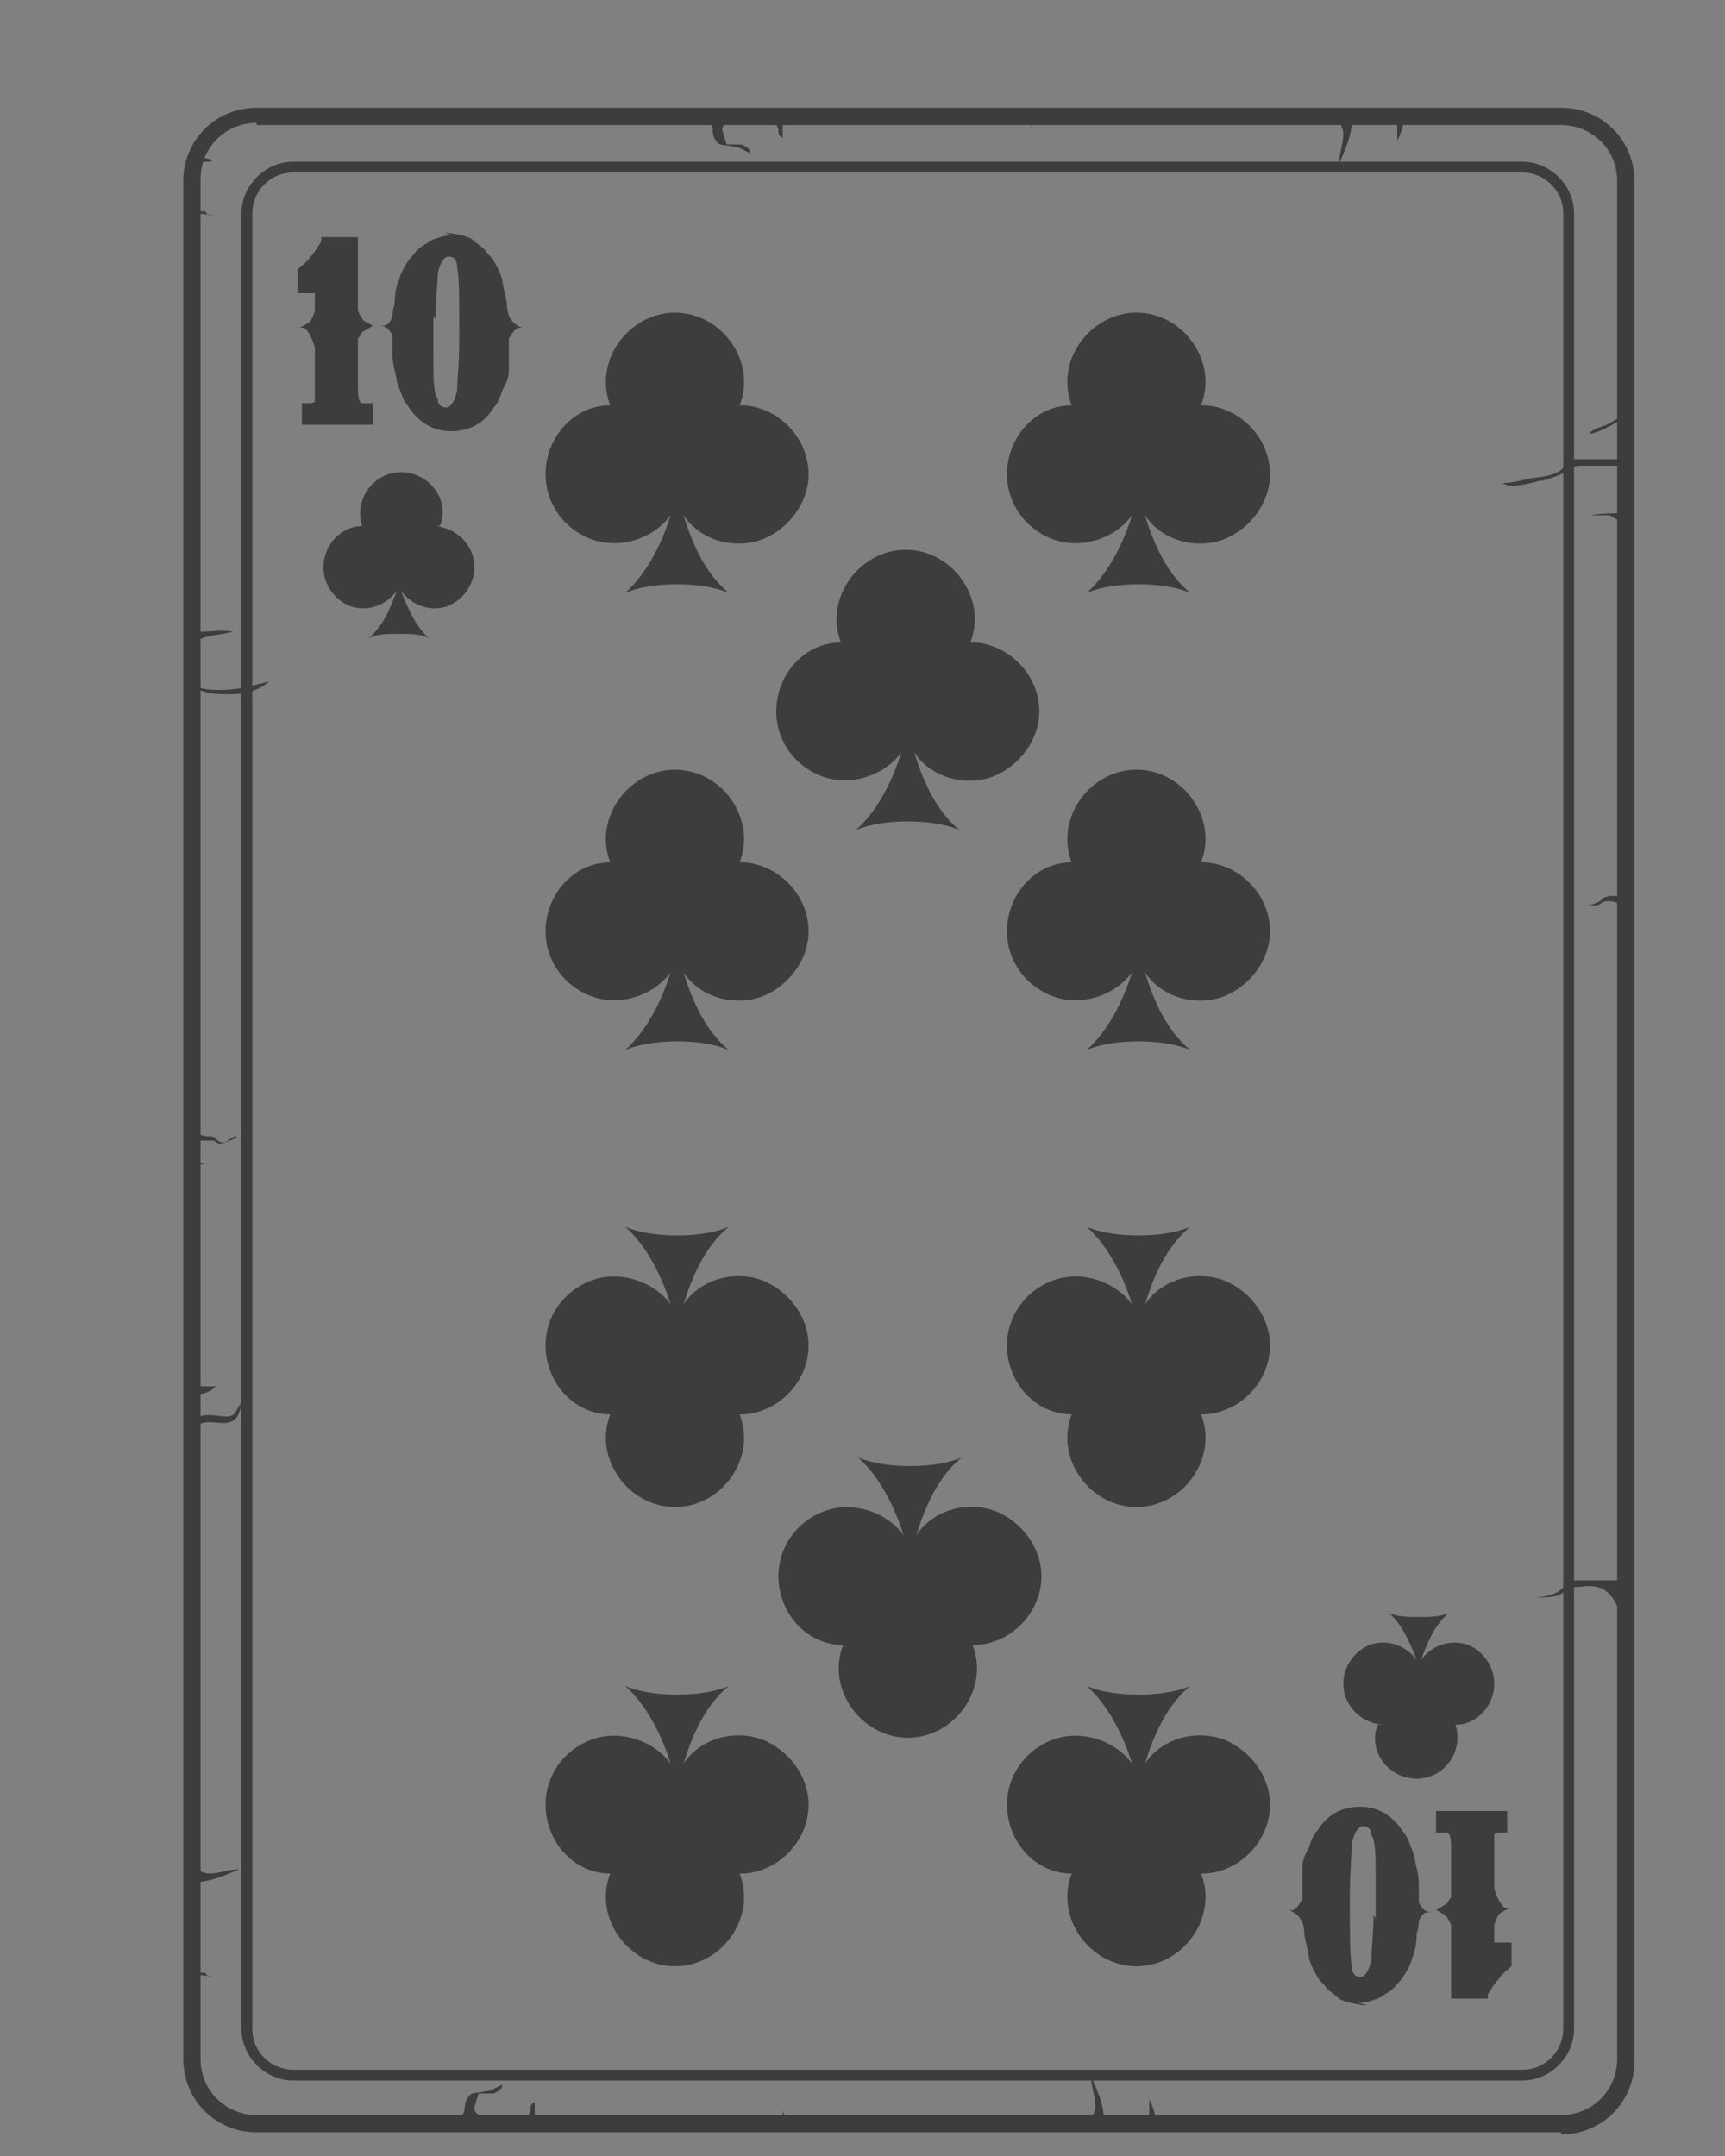 <svg width="8" height="10" viewBox="0 0 8 10" fill="none" xmlns="http://www.w3.org/2000/svg">
<rect x="0" y="0" width="8" height="10" fill="#808080" stroke="none"/>
<path d="M7.24 9.87H1.19C1.02 9.87 0.88 9.73 0.88 9.56V0.84C0.88 0.67 1.02 0.53 1.19 0.53H7.24C7.41 0.53 7.55 0.67 7.55 0.84V9.56C7.55 9.73 7.41 9.87 7.24 9.87ZM1.19 0.54C1.03 0.54 0.9 0.67 0.9 0.83V9.55C0.9 9.71 1.03 9.84 1.19 9.84H7.24C7.4 9.84 7.53 9.71 7.53 9.55V0.84C7.53 0.68 7.4 0.55 7.24 0.55H1.19V0.54Z" fill="#3D3D3D"/>
<path d="M7.24 9.89H1.19C1 9.89 0.85 9.74 0.85 9.55V0.84C0.85 0.65 1 0.5 1.19 0.5H7.24C7.43 0.5 7.58 0.65 7.58 0.84V9.56C7.58 9.75 7.43 9.9 7.24 9.9V9.89ZM1.19 0.57C1.04 0.57 0.93 0.69 0.93 0.83V9.55C0.93 9.7 1.05 9.81 1.19 9.81H7.24C7.39 9.81 7.5 9.69 7.5 9.55V0.84C7.5 0.69 7.38 0.58 7.24 0.58H1.19V0.57Z" fill="#3D3D3D"/>
<path d="M7.06 9.65H1.36C1.23 9.65 1.12 9.54 1.12 9.41V0.99C1.12 0.86 1.23 0.75 1.36 0.75H7.06C7.19 0.75 7.3 0.86 7.3 0.99V9.41C7.3 9.54 7.19 9.65 7.06 9.65ZM1.36 0.8C1.25 0.8 1.17 0.89 1.17 0.99V9.41C1.17 9.52 1.26 9.6 1.36 9.6H7.06C7.17 9.6 7.25 9.51 7.25 9.41V0.99C7.25 0.88 7.16 0.8 7.06 0.8H1.36Z" fill="#3D3D3D"/>
<path d="M7.54 4.16C7.54 4.16 7.47 4.15 7.45 4.16C7.44 4.16 7.43 4.17 7.42 4.18C7.4 4.19 7.38 4.2 7.35 4.2C7.37 4.2 7.39 4.2 7.4 4.2C7.42 4.2 7.43 4.18 7.45 4.18C7.47 4.18 7.49 4.18 7.5 4.19C7.5 4.19 7.5 4.21 7.52 4.19C7.52 4.19 7.52 4.17 7.52 4.16H7.54Z" fill="#3D3D3D"/>
<path d="M6.17 0.52C6.17 0.52 6.23 0.57 6.23 0.62C6.23 0.67 6.21 0.71 6.21 0.76C6.24 0.69 6.27 0.63 6.27 0.55C6.29 0.55 6.31 0.54 6.34 0.54C6.29 0.54 6.25 0.52 6.17 0.52Z" fill="#3D3D3D"/>
<path d="M6.48 0.54C6.48 0.54 6.48 0.62 6.48 0.65C6.49 0.64 6.51 0.58 6.51 0.56C6.51 0.55 6.5 0.54 6.48 0.54Z" fill="#3D3D3D"/>
<path d="M3.23 0.53C3.23 0.53 3.29 0.56 3.3 0.58C3.31 0.6 3.3 0.63 3.32 0.65C3.33 0.68 3.37 0.67 3.4 0.68C3.43 0.68 3.45 0.7 3.48 0.71C3.48 0.69 3.46 0.68 3.44 0.67C3.43 0.67 3.42 0.67 3.41 0.67H3.37C3.37 0.67 3.35 0.61 3.35 0.6C3.35 0.58 3.37 0.57 3.39 0.56C3.38 0.54 3.28 0.56 3.25 0.56L3.23 0.53Z" fill="#3D3D3D"/>
<path d="M3.59 0.54C3.59 0.54 3.6 0.58 3.61 0.6C3.61 0.62 3.61 0.63 3.63 0.64C3.63 0.62 3.63 0.59 3.63 0.56C3.63 0.54 3.63 0.54 3.6 0.54H3.59Z" fill="#3D3D3D"/>
<path d="M0.89 0.99C0.89 0.99 0.95 0.99 0.99 1C1.01 1 0.99 1 1.02 1C1.04 1 1.05 1 1.07 1C1.05 1 1.03 1 1 1C0.96 1 0.97 1 0.95 0.98C0.94 0.98 0.92 0.98 0.9 0.98C0.89 0.98 0.9 0.97 0.89 0.96C0.88 0.96 0.89 0.99 0.89 1V0.99Z" fill="#3D3D3D"/>
<path d="M0.89 9.16C0.89 9.16 0.95 9.16 0.99 9.17C1.01 9.17 0.99 9.17 1.02 9.17C1.04 9.17 1.05 9.17 1.07 9.17C1.05 9.17 1.03 9.17 1 9.17C0.96 9.17 0.97 9.17 0.95 9.15C0.94 9.15 0.92 9.15 0.9 9.15C0.89 9.15 0.9 9.14 0.89 9.13C0.88 9.13 0.89 9.16 0.89 9.17V9.16Z" fill="#3D3D3D"/>
<path d="M0.9 0.75H0.98C0.99 0.73 0.93 0.74 0.93 0.72C0.93 0.71 0.95 0.69 0.94 0.68C0.94 0.65 0.89 0.71 0.89 0.74L0.9 0.75Z" fill="#3D3D3D"/>
<path d="M4.77 0.53C4.77 0.53 4.77 0.53 4.78 0.55C4.78 0.55 4.78 0.57 4.78 0.58C4.78 0.6 4.78 0.62 4.78 0.64C4.78 0.63 4.78 0.62 4.78 0.6C4.78 0.59 4.78 0.58 4.79 0.57C4.79 0.56 4.79 0.56 4.79 0.54C4.79 0.54 4.79 0.54 4.77 0.54C4.77 0.54 4.76 0.54 4.75 0.54L4.77 0.53Z" fill="#3D3D3D"/>
<path d="M5.02 9.87C5.02 9.87 5.08 9.82 5.08 9.77C5.08 9.72 5.06 9.68 5.06 9.63C5.09 9.7 5.12 9.76 5.12 9.84C5.14 9.84 5.16 9.85 5.19 9.85C5.14 9.85 5.1 9.87 5.02 9.87Z" fill="#3D3D3D"/>
<path d="M0.87 8.63C0.87 8.63 0.92 8.69 0.97 8.69C1.02 8.69 1.06 8.67 1.11 8.67C1.04 8.7 0.97 8.73 0.9 8.73C0.9 8.75 0.89 8.77 0.89 8.8C0.89 8.75 0.87 8.71 0.87 8.63Z" fill="#3D3D3D"/>
<path d="M5.33 9.85C5.33 9.85 5.33 9.77 5.33 9.74C5.34 9.75 5.36 9.81 5.36 9.83C5.36 9.84 5.35 9.85 5.33 9.85Z" fill="#3D3D3D"/>
<path d="M2.08 9.85C2.08 9.85 2.14 9.82 2.15 9.8C2.16 9.78 2.15 9.75 2.17 9.73C2.18 9.7 2.22 9.71 2.25 9.7C2.28 9.7 2.3 9.68 2.33 9.67C2.33 9.69 2.31 9.7 2.29 9.71C2.28 9.71 2.27 9.71 2.26 9.71H2.22C2.22 9.71 2.2 9.77 2.2 9.78C2.2 9.8 2.22 9.81 2.24 9.82C2.23 9.84 2.13 9.82 2.1 9.82L2.08 9.85Z" fill="#3D3D3D"/>
<path d="M2.44 9.85C2.44 9.85 2.45 9.81 2.46 9.79C2.46 9.77 2.46 9.76 2.48 9.75C2.48 9.77 2.48 9.8 2.48 9.83C2.48 9.85 2.48 9.85 2.45 9.85H2.44Z" fill="#3D3D3D"/>
<path d="M3.62 9.85C3.62 9.85 3.62 9.85 3.63 9.83C3.63 9.83 3.63 9.81 3.63 9.8C3.63 9.78 3.63 9.76 3.63 9.74C3.63 9.75 3.63 9.76 3.63 9.78C3.63 9.79 3.63 9.8 3.64 9.81C3.64 9.82 3.64 9.82 3.64 9.84C3.64 9.84 3.64 9.84 3.62 9.84C3.62 9.84 3.61 9.84 3.6 9.84L3.62 9.85Z" fill="#3D3D3D"/>
<path d="M7.54 2.13C7.47 2.13 7.39 2.13 7.32 2.13C7.28 2.13 7.28 2.13 7.26 2.16C7.22 2.21 7.15 2.21 7.09 2.22C7.05 2.23 7.01 2.24 6.97 2.24C7 2.27 7.1 2.24 7.14 2.23C7.17 2.23 7.21 2.21 7.24 2.2C7.28 2.17 7.29 2.16 7.34 2.16C7.38 2.16 7.41 2.16 7.46 2.16C7.47 2.16 7.49 2.16 7.51 2.16C7.53 2.16 7.53 2.17 7.55 2.18C7.55 2.17 7.55 2.16 7.55 2.14L7.54 2.13Z" fill="#3D3D3D"/>
<path d="M7.53 7.33C7.46 7.33 7.38 7.33 7.31 7.33C7.27 7.33 7.26 7.36 7.23 7.38C7.2 7.4 7.15 7.41 7.11 7.41C7.15 7.41 7.19 7.41 7.23 7.4C7.27 7.37 7.28 7.36 7.33 7.36C7.4 7.35 7.45 7.36 7.49 7.43C7.51 7.47 7.52 7.48 7.52 7.52C7.52 7.49 7.53 7.46 7.54 7.43C7.54 7.4 7.54 7.37 7.54 7.34L7.53 7.33Z" fill="#3D3D3D"/>
<path d="M7.53 2.38C7.53 2.38 7.42 2.38 7.38 2.39C7.41 2.39 7.43 2.39 7.46 2.39C7.47 2.39 7.48 2.4 7.5 2.41C7.53 2.41 7.55 2.41 7.54 2.38H7.53Z" fill="#3D3D3D"/>
<path d="M7.53 1.94C7.53 1.94 7.4 2.02 7.37 2.01C7.4 1.98 7.44 1.98 7.47 1.96C7.49 1.95 7.51 1.93 7.54 1.93H7.53V1.94Z" fill="#3D3D3D"/>
<path d="M0.87 3.15C0.87 3.15 0.91 3.18 0.93 3.19C0.95 3.2 1 3.2 1.02 3.2C1.11 3.2 1.17 3.18 1.25 3.16C1.19 3.21 1.13 3.22 1.06 3.22C1 3.22 0.9 3.22 0.87 3.14V3.15Z" fill="#3D3D3D"/>
<path d="M0.89 3.02C0.89 2.94 1.02 2.95 1.08 2.93C1.04 2.92 0.97 2.93 0.93 2.93C0.85 2.93 0.88 2.96 0.9 3.01L0.89 3.02Z" fill="#3D3D3D"/>
<path d="M0.9 6.61C0.9 6.54 1.01 6.57 1.05 6.57C1.09 6.57 1.09 6.55 1.11 6.52C1.12 6.5 1.14 6.48 1.15 6.47C1.11 6.5 1.12 6.57 1.08 6.59C1.03 6.62 0.95 6.57 0.91 6.62C0.91 6.62 0.91 6.6 0.91 6.61H0.9Z" fill="#3D3D3D"/>
<path d="M0.89 5.07C0.89 5.07 0.89 5.11 0.89 5.12C0.89 5.12 0.92 5.15 0.92 5.16C0.92 5.19 0.88 5.2 0.88 5.23C0.88 5.19 0.86 5.1 0.88 5.06L0.89 5.07Z" fill="#3D3D3D"/>
<path d="M0.9 5.25C0.9 5.25 0.94 5.27 0.96 5.27C0.99 5.27 0.99 5.27 1.01 5.29C1.05 5.32 1.06 5.27 1.1 5.27C1.08 5.29 1.06 5.29 1.04 5.3C1.01 5.31 1.01 5.3 0.99 5.29C0.98 5.29 0.94 5.29 0.92 5.29C0.9 5.29 0.9 5.34 0.9 5.36C0.9 5.39 0.93 5.39 0.95 5.4C0.94 5.4 0.91 5.4 0.91 5.4C0.91 5.4 0.91 5.4 0.89 5.4C0.89 5.4 0.88 5.37 0.88 5.36C0.88 5.32 0.88 5.29 0.9 5.26V5.25Z" fill="#3D3D3D"/>
<path d="M0.89 6.47C0.89 6.47 0.97 6.47 1 6.43C0.99 6.43 0.97 6.43 0.95 6.43C0.92 6.43 0.9 6.42 0.88 6.41C0.88 6.43 0.88 6.45 0.88 6.46H0.89C0.89 6.46 0.89 6.47 0.89 6.48V6.47Z" fill="#3D3D3D"/>
<path d="M1.68 2.69C1.68 2.69 1.68 2.69 1.68 2.7C1.68 2.7 1.68 2.7 1.69 2.69H1.68Z" fill="white"/>
<path d="M1.49 1.1H1.66V1.44C1.66 1.44 1.67 1.47 1.69 1.49C1.7 1.49 1.72 1.51 1.73 1.51C1.73 1.51 1.7 1.53 1.68 1.54C1.68 1.54 1.67 1.56 1.66 1.57V1.59V1.81C1.66 1.81 1.66 1.87 1.68 1.87C1.68 1.87 1.69 1.87 1.71 1.87H1.73V1.97H1.4V1.87H1.43C1.43 1.87 1.46 1.87 1.46 1.86C1.46 1.86 1.46 1.83 1.46 1.79V1.61C1.46 1.61 1.44 1.54 1.41 1.52C1.4 1.52 1.39 1.52 1.39 1.52C1.39 1.52 1.43 1.5 1.44 1.49C1.45 1.47 1.46 1.45 1.46 1.44V1.36H1.38V1.25C1.38 1.25 1.43 1.21 1.44 1.19C1.46 1.17 1.47 1.15 1.49 1.12V1.1Z" fill="#3D3D3D"/>
<path d="M2.06 1.08H2.08C2.08 1.08 2.16 1.09 2.19 1.11C2.21 1.13 2.23 1.14 2.25 1.16C2.26 1.18 2.28 1.19 2.29 1.21C2.3 1.23 2.32 1.26 2.33 1.3C2.33 1.32 2.34 1.35 2.35 1.4C2.35 1.4 2.35 1.46 2.37 1.48C2.38 1.5 2.4 1.51 2.42 1.52H2.41C2.39 1.52 2.38 1.54 2.36 1.57C2.36 1.57 2.36 1.59 2.36 1.64C2.36 1.67 2.36 1.69 2.36 1.72C2.36 1.76 2.34 1.79 2.33 1.81C2.32 1.84 2.31 1.87 2.29 1.89C2.24 1.97 2.17 2 2.09 2C2.01 2 1.94 1.96 1.89 1.88C1.87 1.86 1.86 1.82 1.84 1.77C1.84 1.74 1.82 1.7 1.82 1.64C1.82 1.61 1.82 1.58 1.82 1.57C1.82 1.56 1.82 1.55 1.81 1.54C1.8 1.52 1.78 1.51 1.76 1.51H1.78C1.8 1.51 1.81 1.49 1.82 1.47C1.82 1.47 1.82 1.44 1.83 1.41C1.83 1.36 1.84 1.32 1.85 1.3C1.86 1.26 1.88 1.23 1.9 1.2C1.92 1.18 1.93 1.16 1.96 1.14C1.98 1.13 1.99 1.12 2.01 1.11C2.04 1.1 2.07 1.09 2.1 1.09L2.06 1.08ZM2.01 1.47V1.65C2.01 1.76 2.01 1.82 2.03 1.85C2.03 1.88 2.05 1.89 2.07 1.89C2.09 1.89 2.11 1.86 2.12 1.81C2.12 1.77 2.13 1.69 2.13 1.56C2.13 1.38 2.13 1.28 2.12 1.24C2.12 1.2 2.1 1.19 2.08 1.19C2.06 1.19 2.04 1.22 2.03 1.27C2.03 1.32 2.02 1.39 2.02 1.48L2.01 1.47Z" fill="#3D3D3D"/>
<path d="M6.9 9.27H6.73V8.93C6.73 8.93 6.72 8.9 6.7 8.88C6.69 8.88 6.67 8.86 6.66 8.86C6.66 8.86 6.69 8.84 6.71 8.83C6.71 8.83 6.72 8.81 6.73 8.8V8.78V8.56C6.73 8.56 6.73 8.5 6.71 8.5C6.71 8.5 6.7 8.5 6.68 8.5H6.66V8.4H6.99V8.5H6.96C6.96 8.5 6.93 8.5 6.93 8.51C6.93 8.51 6.93 8.54 6.93 8.58V8.76C6.93 8.76 6.95 8.83 6.98 8.85C6.99 8.85 7 8.85 7 8.85C7 8.85 6.96 8.87 6.95 8.88C6.94 8.9 6.93 8.92 6.93 8.93V9.01H7.01V9.12C7.01 9.12 6.96 9.16 6.95 9.18C6.93 9.2 6.92 9.22 6.9 9.25V9.27Z" fill="#3D3D3D"/>
<path d="M6.34 9.3H6.32C6.32 9.3 6.24 9.29 6.21 9.27C6.19 9.25 6.17 9.24 6.15 9.22C6.14 9.2 6.12 9.19 6.11 9.17C6.1 9.15 6.08 9.12 6.07 9.08C6.07 9.06 6.06 9.03 6.05 8.98C6.05 8.98 6.05 8.92 6.03 8.9C6.02 8.88 6 8.87 5.98 8.86H5.99C6.01 8.86 6.02 8.84 6.04 8.81C6.04 8.81 6.04 8.79 6.04 8.74C6.04 8.71 6.04 8.69 6.04 8.66C6.04 8.62 6.06 8.59 6.07 8.57C6.08 8.54 6.09 8.51 6.11 8.49C6.16 8.41 6.23 8.38 6.31 8.38C6.39 8.38 6.46 8.42 6.51 8.5C6.53 8.52 6.54 8.56 6.56 8.61C6.56 8.64 6.58 8.68 6.58 8.74C6.58 8.77 6.58 8.8 6.58 8.81C6.58 8.82 6.58 8.83 6.59 8.84C6.6 8.86 6.62 8.87 6.64 8.87H6.62C6.6 8.87 6.59 8.89 6.58 8.91C6.58 8.91 6.58 8.94 6.57 8.97C6.57 9.02 6.56 9.06 6.55 9.08C6.54 9.12 6.52 9.15 6.5 9.18C6.48 9.2 6.47 9.22 6.44 9.24C6.42 9.25 6.41 9.26 6.39 9.27C6.36 9.28 6.33 9.29 6.3 9.29L6.34 9.3ZM6.38 8.9V8.72C6.38 8.61 6.38 8.54 6.36 8.51C6.36 8.48 6.34 8.47 6.32 8.47C6.3 8.47 6.28 8.5 6.27 8.55C6.27 8.59 6.26 8.67 6.26 8.8C6.26 8.98 6.26 9.08 6.27 9.12C6.27 9.16 6.29 9.17 6.31 9.17C6.33 9.17 6.35 9.14 6.36 9.09C6.36 9.04 6.37 8.97 6.37 8.88L6.38 8.9Z" fill="#3D3D3D"/>
<path d="M3.43 1.88C3.51 1.68 3.35 1.45 3.13 1.45C2.92 1.45 2.75 1.67 2.83 1.88C2.66 1.88 2.53 2.03 2.53 2.2C2.53 2.33 2.61 2.45 2.74 2.5C2.87 2.55 3.03 2.5 3.11 2.39C3.07 2.52 3 2.66 2.9 2.75C2.97 2.72 3.06 2.71 3.14 2.71C3.22 2.71 3.31 2.72 3.38 2.75C3.27 2.66 3.21 2.52 3.17 2.39C3.25 2.51 3.41 2.55 3.54 2.5C3.66 2.45 3.75 2.33 3.75 2.2C3.75 2.03 3.61 1.89 3.45 1.88H3.43Z" fill="#3D3D3D"/>
<path d="M3.43 8.69C3.51 8.89 3.35 9.12 3.13 9.12C2.92 9.12 2.75 8.9 2.83 8.69C2.66 8.69 2.53 8.54 2.53 8.37C2.53 8.24 2.61 8.12 2.74 8.07C2.87 8.02 3.03 8.07 3.11 8.18C3.07 8.05 3 7.91 2.9 7.82C2.97 7.85 3.06 7.86 3.14 7.86C3.22 7.86 3.31 7.85 3.38 7.82C3.27 7.91 3.21 8.05 3.17 8.18C3.25 8.06 3.41 8.02 3.54 8.07C3.66 8.12 3.75 8.24 3.75 8.37C3.75 8.54 3.61 8.68 3.45 8.69H3.43Z" fill="#3D3D3D"/>
<path d="M5.57 1.88C5.65 1.68 5.49 1.45 5.27 1.45C5.06 1.45 4.89 1.67 4.97 1.88C4.8 1.88 4.67 2.03 4.67 2.2C4.67 2.33 4.75 2.45 4.88 2.5C5.01 2.55 5.17 2.5 5.25 2.39C5.21 2.52 5.14 2.66 5.04 2.75C5.11 2.72 5.2 2.71 5.28 2.71C5.36 2.71 5.45 2.72 5.52 2.75C5.41 2.66 5.35 2.52 5.31 2.39C5.39 2.51 5.55 2.55 5.68 2.5C5.8 2.45 5.89 2.33 5.89 2.2C5.89 2.03 5.75 1.89 5.59 1.88H5.57Z" fill="#3D3D3D"/>
<path d="M4.5 2.98C4.58 2.78 4.42 2.55 4.2 2.55C3.99 2.55 3.82 2.77 3.9 2.98C3.73 2.98 3.6 3.13 3.6 3.3C3.6 3.43 3.68 3.55 3.81 3.6C3.94 3.65 4.1 3.6 4.18 3.49C4.14 3.62 4.07 3.76 3.97 3.85C4.04 3.82 4.13 3.81 4.21 3.81C4.29 3.81 4.38 3.82 4.45 3.85C4.34 3.76 4.28 3.62 4.24 3.49C4.32 3.61 4.48 3.65 4.61 3.6C4.73 3.55 4.82 3.43 4.82 3.3C4.82 3.13 4.68 2.99 4.52 2.98H4.5Z" fill="#3D3D3D"/>
<path d="M3.43 4C3.51 3.8 3.35 3.57 3.13 3.57C2.92 3.57 2.75 3.79 2.83 4C2.66 4 2.53 4.15 2.53 4.32C2.53 4.45 2.61 4.57 2.74 4.62C2.87 4.67 3.03 4.62 3.11 4.51C3.07 4.64 3 4.78 2.9 4.87C2.97 4.84 3.06 4.83 3.14 4.83C3.22 4.83 3.31 4.84 3.38 4.87C3.27 4.78 3.21 4.64 3.17 4.51C3.25 4.63 3.41 4.67 3.54 4.62C3.66 4.57 3.75 4.45 3.75 4.32C3.75 4.15 3.61 4.01 3.45 4H3.43Z" fill="#3D3D3D"/>
<path d="M5.57 4C5.65 3.8 5.49 3.57 5.27 3.57C5.06 3.57 4.89 3.79 4.97 4C4.8 4 4.67 4.15 4.67 4.32C4.67 4.45 4.75 4.57 4.88 4.62C5.01 4.67 5.17 4.62 5.25 4.51C5.21 4.64 5.14 4.78 5.04 4.87C5.11 4.84 5.2 4.83 5.28 4.83C5.36 4.83 5.45 4.84 5.52 4.87C5.41 4.78 5.35 4.64 5.31 4.51C5.39 4.63 5.55 4.67 5.68 4.62C5.8 4.57 5.89 4.45 5.89 4.32C5.89 4.15 5.75 4.01 5.59 4H5.57Z" fill="#3D3D3D"/>
<path d="M5.57 8.69C5.65 8.89 5.49 9.12 5.27 9.12C5.06 9.12 4.89 8.9 4.97 8.69C4.8 8.69 4.67 8.54 4.67 8.37C4.67 8.24 4.75 8.12 4.88 8.07C5.01 8.02 5.17 8.07 5.25 8.18C5.21 8.05 5.14 7.91 5.04 7.82C5.11 7.85 5.2 7.86 5.28 7.86C5.36 7.86 5.45 7.85 5.52 7.82C5.41 7.91 5.35 8.05 5.31 8.18C5.39 8.06 5.55 8.02 5.68 8.07C5.8 8.12 5.89 8.24 5.89 8.37C5.89 8.54 5.75 8.68 5.59 8.69H5.57Z" fill="#3D3D3D"/>
<path d="M3.43 6.56C3.51 6.76 3.35 6.99 3.13 6.99C2.92 6.99 2.75 6.77 2.83 6.56C2.66 6.56 2.53 6.41 2.53 6.24C2.53 6.11 2.61 5.99 2.74 5.94C2.87 5.89 3.03 5.94 3.11 6.05C3.07 5.92 3 5.78 2.9 5.69C2.97 5.72 3.06 5.73 3.14 5.73C3.22 5.73 3.31 5.72 3.38 5.69C3.27 5.78 3.21 5.92 3.17 6.05C3.25 5.93 3.41 5.89 3.54 5.94C3.66 5.99 3.75 6.11 3.75 6.24C3.75 6.41 3.61 6.55 3.45 6.56H3.43Z" fill="#3D3D3D"/>
<path d="M5.57 6.56C5.65 6.76 5.49 6.99 5.27 6.99C5.06 6.99 4.89 6.77 4.97 6.56C4.8 6.56 4.67 6.41 4.67 6.24C4.67 6.11 4.75 5.99 4.88 5.94C5.01 5.89 5.17 5.94 5.25 6.05C5.21 5.92 5.14 5.78 5.04 5.69C5.11 5.72 5.2 5.73 5.28 5.73C5.36 5.73 5.45 5.72 5.52 5.69C5.41 5.78 5.35 5.92 5.31 6.05C5.39 5.93 5.55 5.89 5.68 5.94C5.8 5.99 5.89 6.11 5.89 6.24C5.89 6.41 5.75 6.55 5.59 6.56H5.57Z" fill="#3D3D3D"/>
<path d="M4.51 7.63C4.59 7.83 4.43 8.06 4.21 8.06C4 8.06 3.83 7.84 3.91 7.63C3.74 7.63 3.61 7.48 3.61 7.31C3.61 7.18 3.69 7.06 3.82 7.01C3.95 6.96 4.11 7.01 4.19 7.12C4.15 6.99 4.08 6.85 3.98 6.76C4.05 6.79 4.14 6.8 4.22 6.8C4.3 6.8 4.39 6.79 4.46 6.76C4.35 6.85 4.29 6.99 4.25 7.12C4.33 7 4.49 6.96 4.62 7.01C4.74 7.06 4.83 7.18 4.83 7.31C4.83 7.48 4.69 7.62 4.53 7.63H4.51Z" fill="#3D3D3D"/>
<path d="M2.04 2.44C2.09 2.32 1.99 2.19 1.86 2.19C1.73 2.19 1.64 2.32 1.68 2.44C1.58 2.44 1.5 2.53 1.5 2.63C1.5 2.71 1.55 2.78 1.62 2.81C1.7 2.84 1.79 2.81 1.84 2.74C1.81 2.82 1.78 2.9 1.71 2.96C1.75 2.94 1.8 2.94 1.85 2.94C1.9 2.94 1.95 2.94 1.99 2.96C1.93 2.91 1.89 2.82 1.86 2.74C1.91 2.81 2 2.84 2.08 2.81C2.15 2.78 2.2 2.71 2.2 2.63C2.2 2.53 2.12 2.45 2.02 2.44H2.04Z" fill="#3D3D3D"/>
<path d="M6.39 8C6.34 8.12 6.44 8.25 6.57 8.25C6.7 8.25 6.79 8.12 6.75 8C6.85 8 6.93 7.91 6.93 7.81C6.93 7.73 6.88 7.66 6.81 7.63C6.73 7.6 6.64 7.63 6.59 7.7C6.62 7.62 6.65 7.54 6.72 7.48C6.68 7.5 6.63 7.5 6.58 7.5C6.53 7.5 6.48 7.5 6.44 7.48C6.5 7.53 6.54 7.62 6.57 7.7C6.52 7.63 6.43 7.6 6.35 7.63C6.28 7.66 6.23 7.73 6.23 7.81C6.23 7.91 6.31 7.99 6.41 8H6.39Z" fill="#3D3D3D"/>
</svg>
